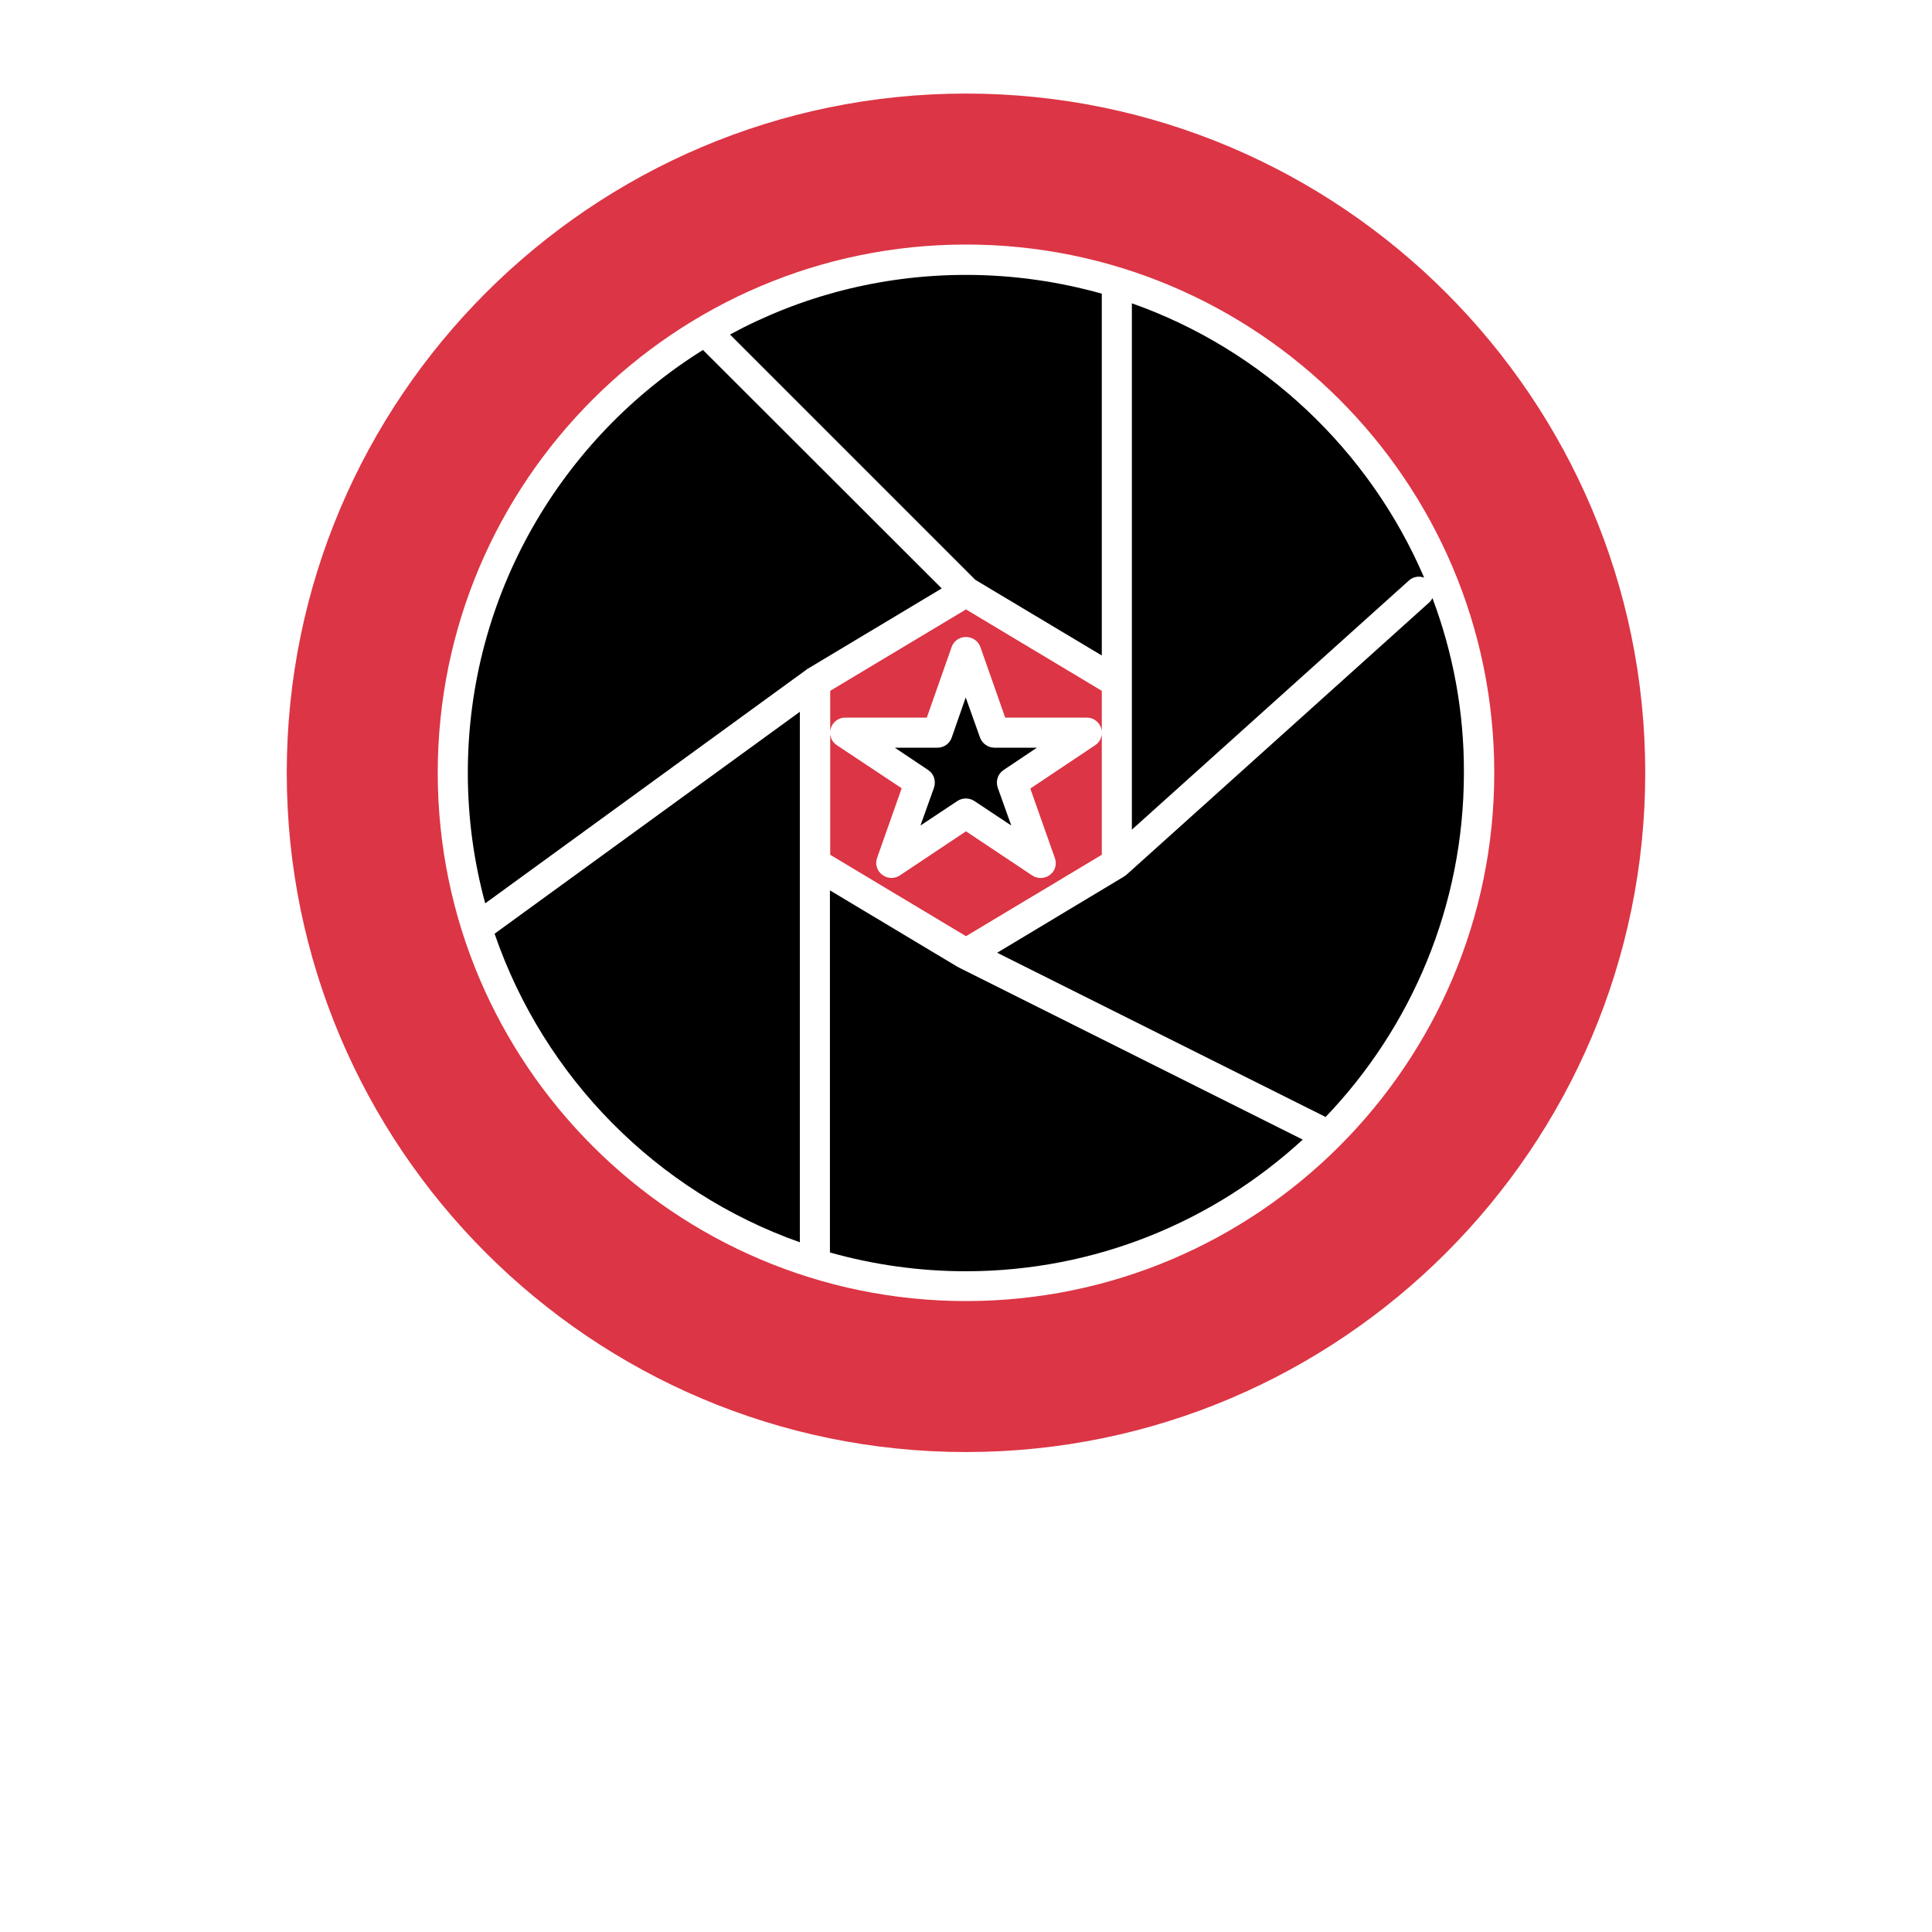<?xml version="1.0" encoding="utf-8"?>
<!-- Generator: Adobe Illustrator 23.0.6, SVG Export Plug-In . SVG Version: 6.00 Build 0)  -->
<svg version="1.1" id="Capa_1" xmlns="http://www.w3.org/2000/svg" xmlns:xlink="http://www.w3.org/1999/xlink" x="0px" y="0px"
	 viewBox="0 0 700 700" style="enable-background:new 0 0 700 700;" xml:space="preserve">
<style type="text/css">
	.st0{fill:#DC3545;}
</style>
<path class="st0" d="M300.8,250.3v59.4l49.2,29.5l49.2-29.5v-59.4L350,220.8L300.8,250.3z M355.2,234.4l9,25.6h29.6
	c2.4,0,4.5,1.6,5.2,3.9s-0.2,4.8-2.2,6.1l-23.5,15.7l8.9,25.2c0.8,2.2,0.1,4.7-1.8,6.1c-1.9,1.4-4.4,1.5-6.4,0.2l-24-16l-24,16
	c-0.9,0.6-2,0.9-3,0.9c-1.2,0-2.4-0.4-3.4-1.2c-1.9-1.4-2.6-3.9-1.8-6.1l8.9-25.2L303.2,270c-2-1.3-2.9-3.8-2.2-6.1s2.8-3.9,5.2-3.9
	h29.6l9-25.6c0.8-2.2,2.8-3.6,5.2-3.6C352.3,230.8,354.4,232.2,355.2,234.4L355.2,234.4z"/>
<path d="M289.8,450.1V257.9l-110.6,80.4C197.1,390.4,238,431.8,289.8,450.1L289.8,450.1z"/>
<path d="M344.8,267.3c-0.8,2.2-2.8,3.6-5.2,3.6h-15.4l12.1,8.1c2.1,1.4,2.9,4,2.1,6.4l-4.9,13.7l13.4-8.9c1.8-1.2,4.2-1.2,6.1,0
	l13.4,8.9l-4.9-13.7c-0.8-2.4,0-5,2.1-6.4l12.1-8.1h-15.4c-2.3,0-4.4-1.5-5.2-3.6l-5.2-14.6L344.8,267.3z"/>
<path d="M254.7,126.8c-51.1,31.9-85.2,88.6-85.2,153.2c0,16.4,2.2,32.2,6.3,47.3l116.3-84.6c0,0,0.1,0,0.1-0.1
	c0.1-0.1,0.2-0.1,0.3-0.2l48.7-29.2L254.7,126.8z"/>
<path d="M516,209.3c-19.8-46.2-58.3-82.6-105.9-99.4v190.7l100.3-90.2C512,208.9,514.2,208.6,516,209.3L516,209.3z"/>
<path d="M399.2,237.5V106.4c-15.7-4.4-32.2-6.8-49.2-6.8c-30.9,0-60.1,7.8-85.5,21.6l88.9,88.9L399.2,237.5z"/>
<path class="st0" d="M350,33.9c-135.7,0-246.1,110.4-246.1,246.1S214.3,526.1,350,526.1S596.1,415.7,596.1,280S485.7,33.9,350,33.9
	L350,33.9z M350,471.4c-105.5,0-191.4-85.9-191.4-191.4S244.5,88.6,350,88.6S541.4,174.4,541.4,280S455.5,471.4,350,471.4L350,471.4
	z"/>
<path d="M347.4,350.5c-0.1,0-0.2-0.1-0.3-0.1l-46.4-27.8v131.2c15.7,4.4,32.2,6.8,49.2,6.8c47,0,89.9-18.1,122.1-47.7l-124.5-62.3
	C347.5,350.5,347.5,350.5,347.4,350.5L347.4,350.5z"/>
<path d="M519,216.7c-0.3,0.6-0.7,1.2-1.3,1.7l-109.4,98.4c0,0-0.1,0-0.1,0.1c-0.2,0.2-0.4,0.3-0.7,0.5c0,0-0.1,0-0.1,0.1l-46.1,27.7
	l119,59.5c31-32.4,50.1-76.4,50.1-124.7C530.5,257.7,526.4,236.4,519,216.7L519,216.7z"/>
</svg>
